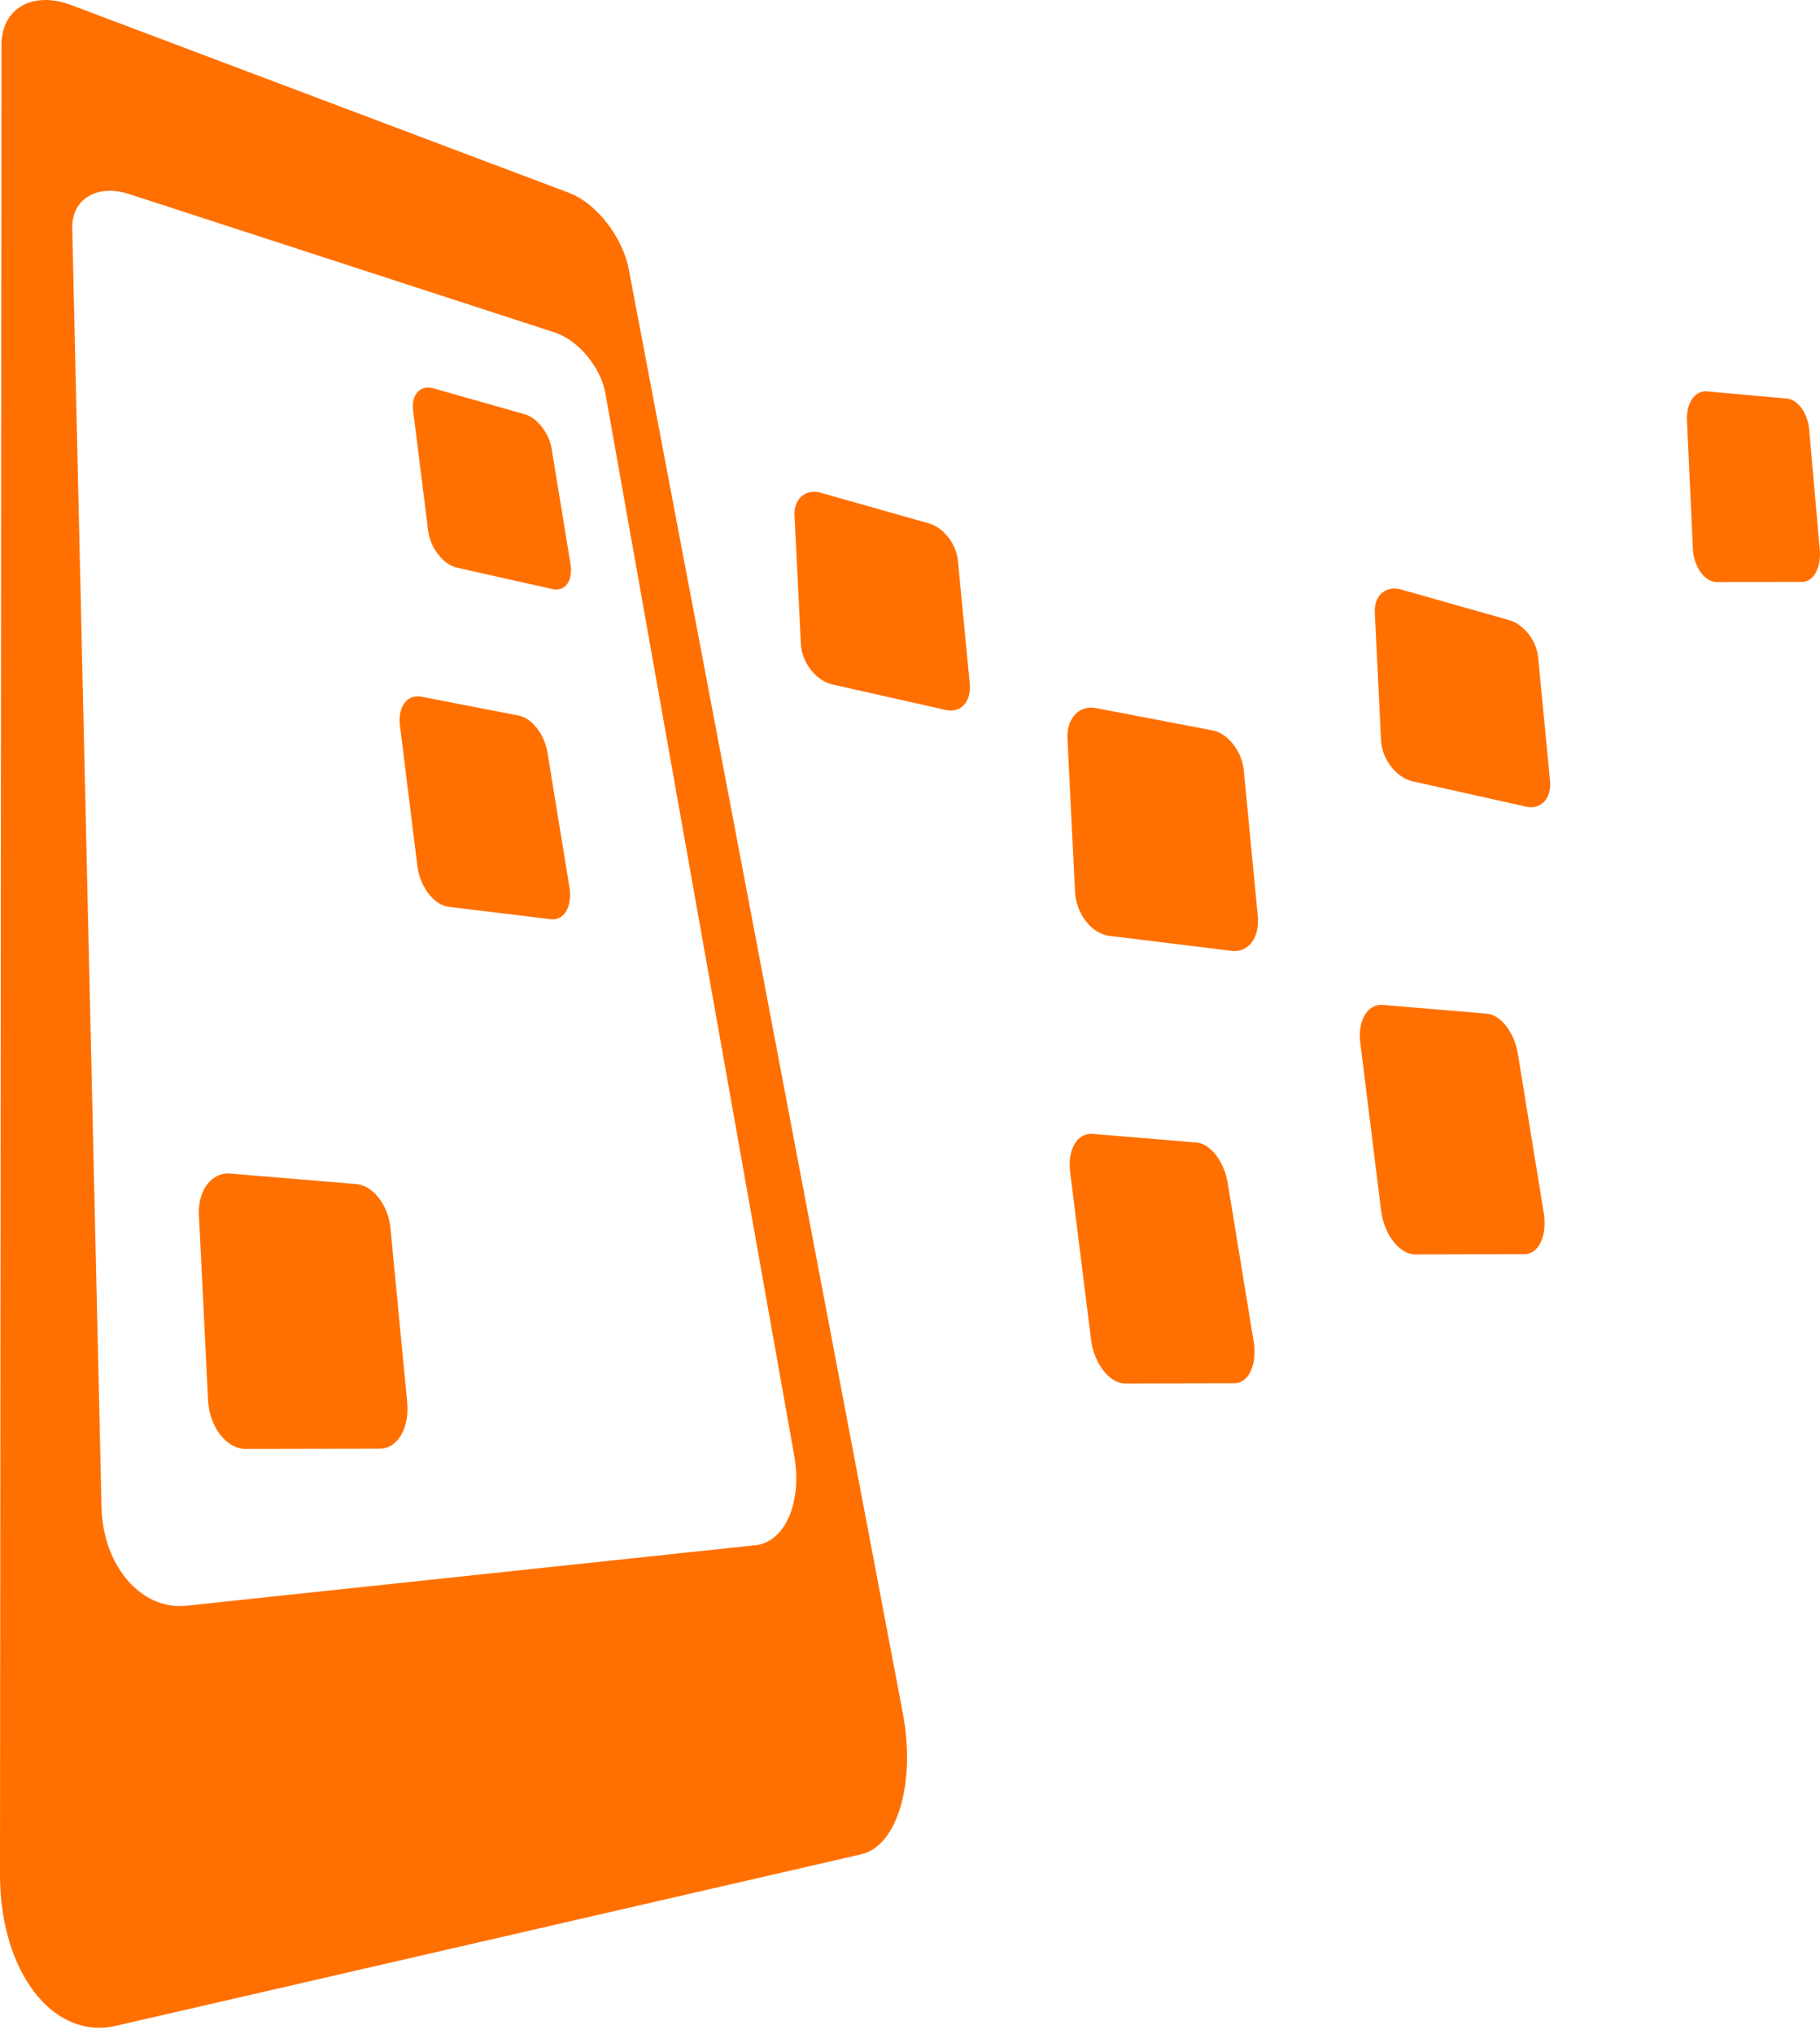 <?xml version="1.0" encoding="UTF-8" standalone="no"?>
<svg width="256px" height="286px" viewBox="0 0 256 286" version="1.1" xmlns="http://www.w3.org/2000/svg" xmlns:xlink="http://www.w3.org/1999/xlink" preserveAspectRatio="xMidYMid">
    <g>
        <path d="M126.999,240.93 L88.441,37.847 C87.572,33.308 83.876,28.572 80.064,27.127 L9.983,0.699 C4.628,-1.302 0.21,1.127 0.21,6.295 L1.11620933e-05,263.579 C-0.011,277.18 7.407,286.89 16.277,284.86 L121.132,260.735 C126.281,259.565 128.817,250.562 127.002,240.93 L126.999,240.93 Z M106.294,217.272 L26.203,225.782 C19.877,226.45 14.464,220.183 14.281,211.921 L10.163,32.118 C10.064,27.96 13.679,25.843 18.138,27.278 L77.99,46.736 C81.319,47.816 84.489,51.601 85.149,55.276 L111.715,204.691 C112.859,211.146 110.486,216.795 106.29,217.273 L106.294,217.272 Z M80.248,79.32 L77.587,63.054 C77.232,60.892 75.561,58.759 73.86,58.263 L60.964,54.603 C59.118,54.079 57.839,55.464 58.107,57.703 L60.221,74.611 C60.522,77.038 62.342,79.39 64.283,79.822 L77.703,82.832 C79.497,83.246 80.618,81.659 80.246,79.32 L80.248,79.32 Z M136.408,96.149 L134.735,78.788 C134.506,76.472 132.704,74.192 130.695,73.602 L115.503,69.302 C113.326,68.665 111.64,70.11 111.757,72.485 L112.654,90.578 C112.784,93.158 114.766,95.71 117.069,96.242 L133.024,99.829 C135.143,100.306 136.645,98.662 136.406,96.149 L136.408,96.149 Z M176.92,128.826 L174.955,108.353 C174.687,105.634 172.739,103.119 170.564,102.702 L154.187,99.573 C151.821,99.095 149.998,101.008 150.147,103.84 L151.211,125.383 C151.372,128.498 153.533,131.289 156.038,131.591 L173.316,133.71 C175.611,133.968 177.208,131.789 176.921,128.826 L176.92,128.826 Z M80.091,124.729 L77.005,105.779 C76.597,103.277 74.806,100.972 72.977,100.622 L59.255,97.959 C57.279,97.588 55.937,99.381 56.256,102.015 L58.721,121.857 C59.094,124.724 61.063,127.276 63.118,127.513 L77.47,129.253 C79.363,129.495 80.532,127.44 80.093,124.729 L80.091,124.729 Z M57.278,197.197 L54.922,172.692 C54.605,169.427 52.465,166.697 50.123,166.491 L32.349,165.015 C29.778,164.809 27.81,167.373 27.979,170.796 L29.264,196.878 C29.459,200.654 31.854,203.75 34.578,203.739 L53.439,203.706 C55.922,203.701 57.623,200.766 57.279,197.197 L57.278,197.197 Z M255.969,77.299 L254.469,60.331 C254.256,58.096 252.902,56.208 251.403,56.047 L240.064,55.029 C238.432,54.889 237.186,56.658 237.284,59.042 L238.115,77.087 C238.225,79.715 239.768,81.847 241.507,81.845 L253.523,81.82 C255.096,81.803 256.192,79.786 255.972,77.299 L255.969,77.299 Z M217.136,170.482 L213.493,148.137 C213.017,145.186 211.08,142.679 209.134,142.531 L194.484,141.303 C192.367,141.137 190.941,143.488 191.337,146.604 L194.262,170.212 C194.697,173.614 196.852,176.405 199.079,176.388 L214.436,176.347 C216.464,176.347 217.665,173.699 217.139,170.482 L217.136,170.482 Z M218.024,109.755 L216.351,92.401 C216.132,90.072 214.337,87.793 212.319,87.207 L197.134,82.907 C194.951,82.276 193.264,83.703 193.381,86.089 L194.261,104.182 C194.408,106.763 196.393,109.324 198.677,109.861 L214.644,113.423 C216.777,113.897 218.258,112.263 218.028,109.755 L218.024,109.755 Z M176.336,188.63 L172.685,166.31 C172.205,163.35 170.267,160.827 168.326,160.654 L153.668,159.435 C151.543,159.262 150.133,161.628 150.521,164.752 L153.462,188.35 C153.889,191.743 156.061,194.534 158.26,194.534 L173.619,194.501 C175.656,194.497 176.854,191.849 176.338,188.63 L176.336,188.63 Z" fill="#ff7000"></path>
    </g>
</svg>
